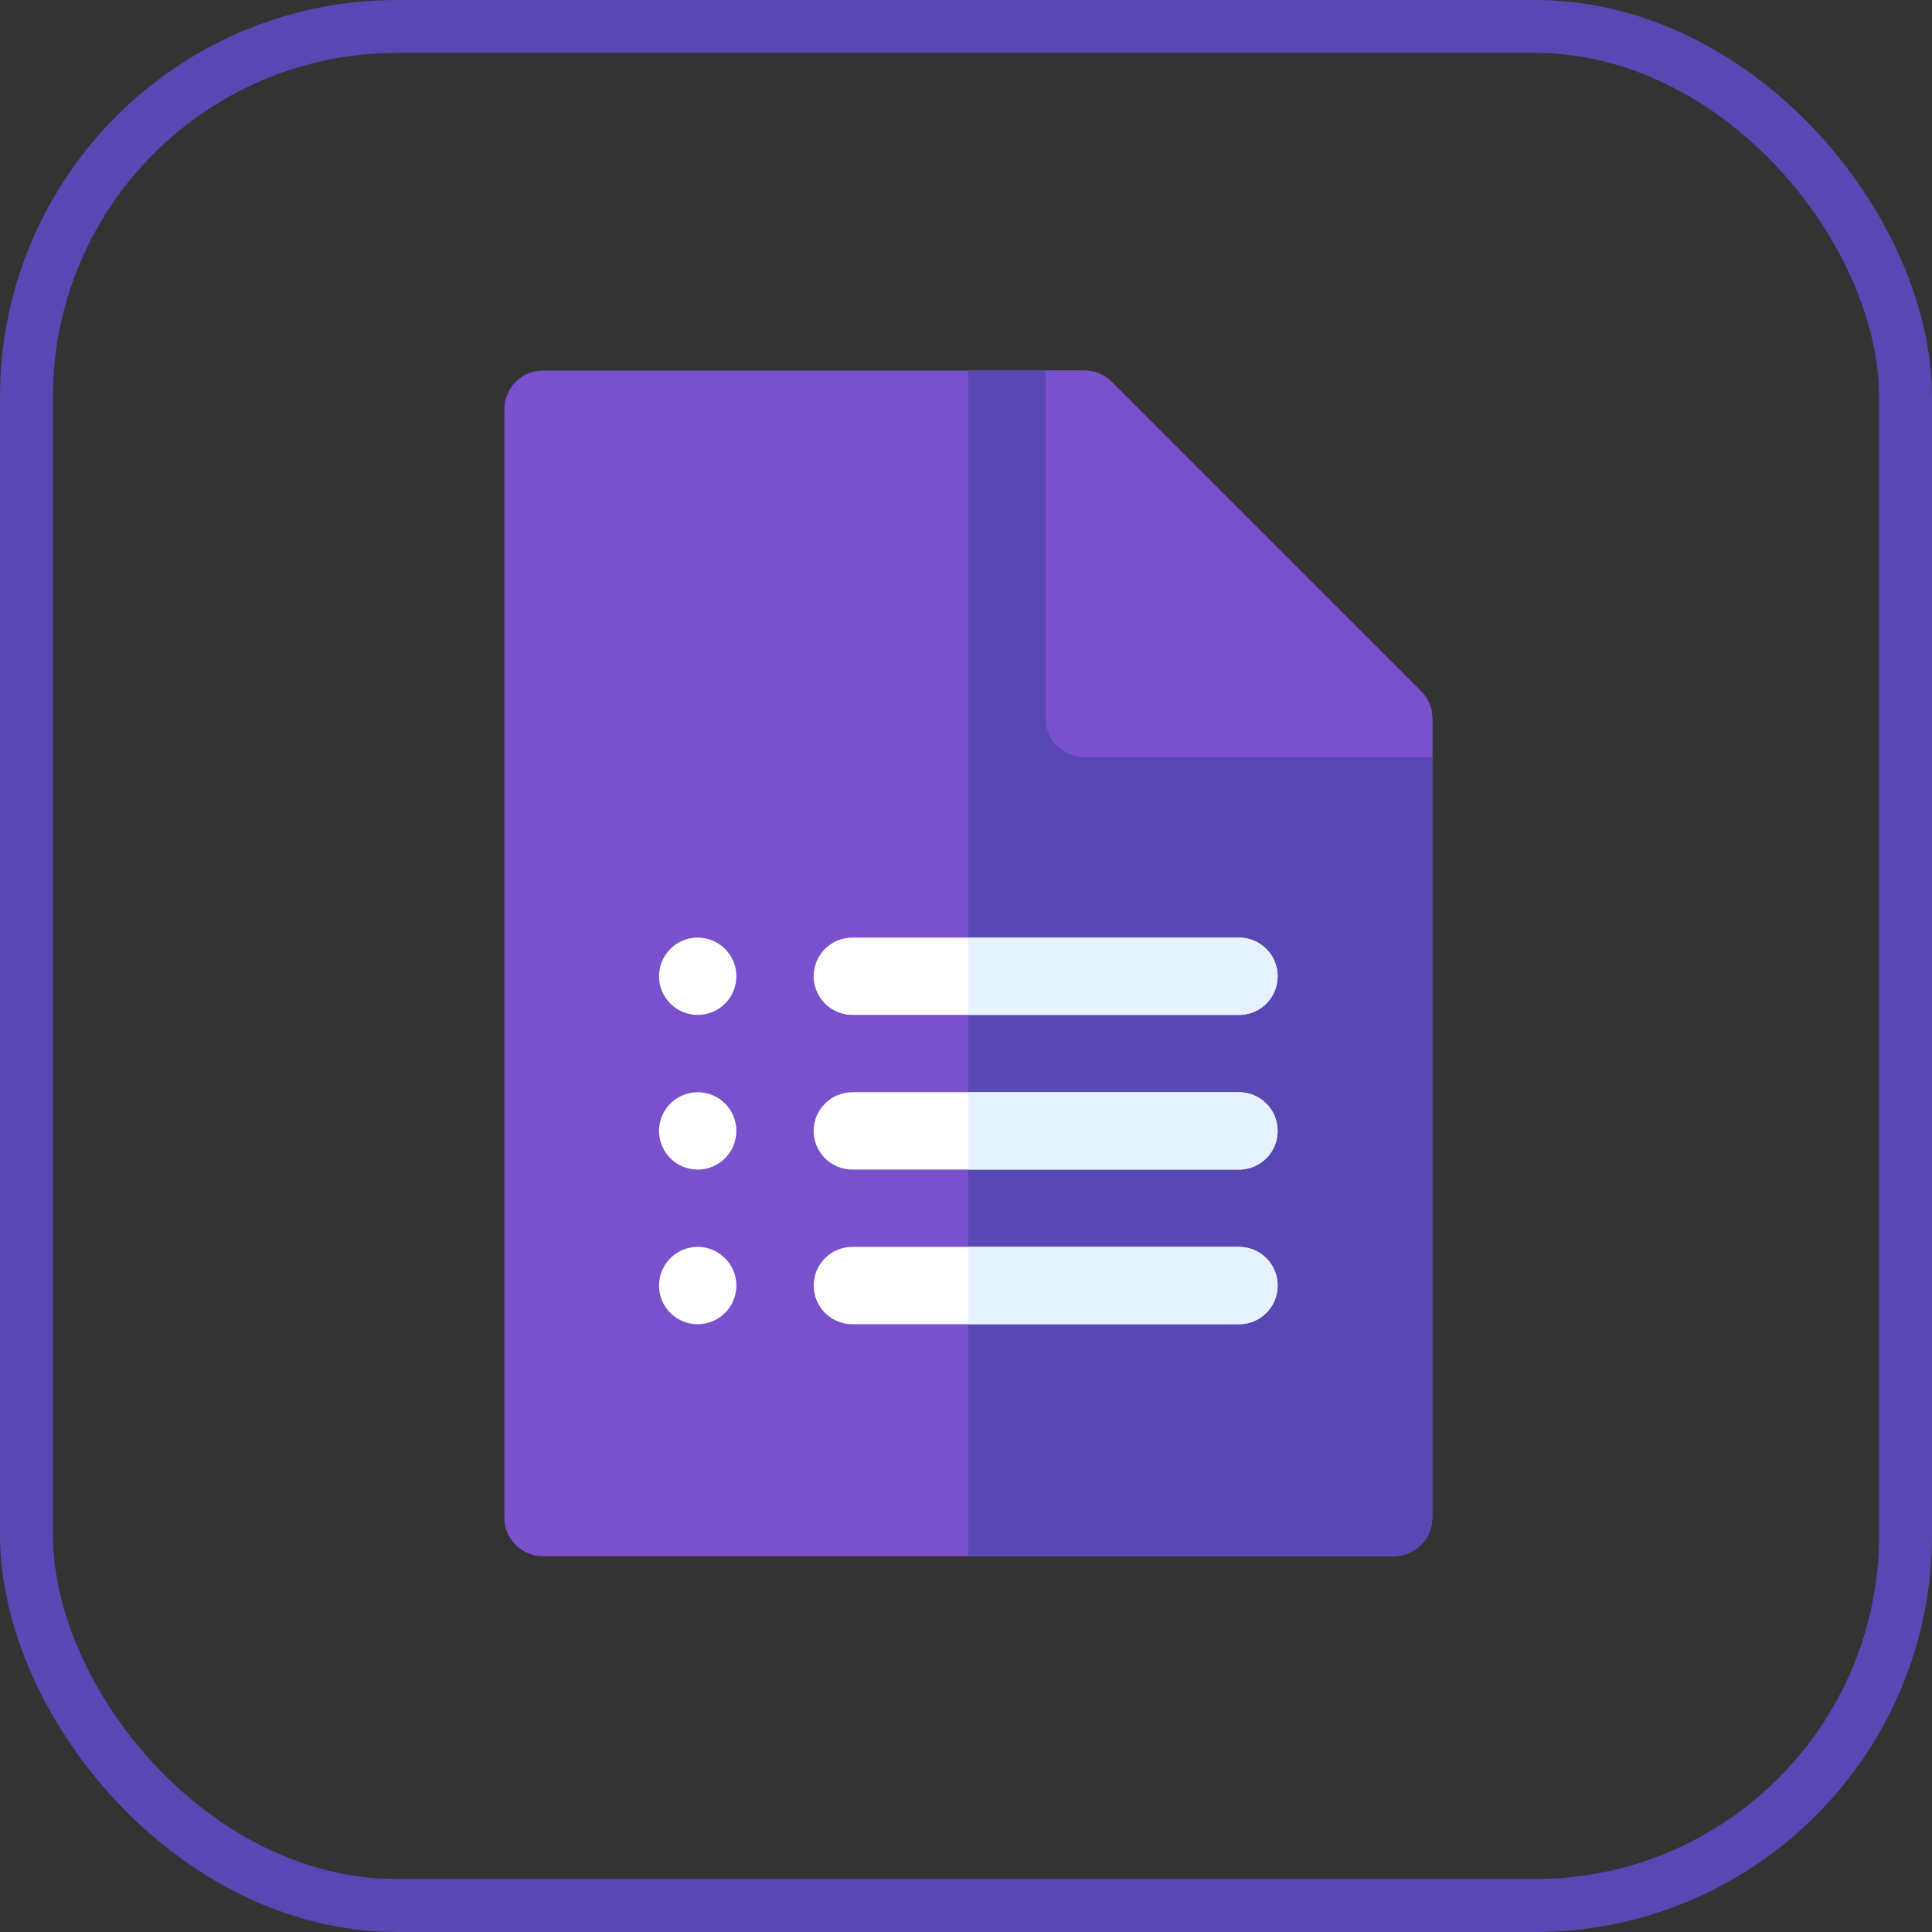 <?xml version="1.0" encoding="UTF-8"?>
<svg width="73px" height="73px" viewBox="0 0 73 73" version="1.1" xmlns="http://www.w3.org/2000/svg" xmlns:xlink="http://www.w3.org/1999/xlink">
    <rect x="0" y="0" width="73" height="73" fill="#333333" stroke="none"/>
    <!-- Generator: Sketch 51.3 (57544) - http://www.bohemiancoding.com/sketch -->
    <title>basics/html/forms</title>
    <desc>Created with Sketch.</desc>
    <defs>
        <rect id="path-1" x="0" y="0" width="69" height="69" rx="14"></rect>
    </defs>
    <g id="basics/html/forms" stroke="none" stroke-width="1" fill="none" fill-rule="evenodd">
        <g id="Bitmap" transform="translate(2, 2)">
            <mask id="mask-2" fill="white">
                <use xlink:href="#path-1"></use>
            </mask>
            <rect stroke="#5947B3" stroke-width="2" x="-1" y="-1" width="71" height="71" rx="14"></rect>
            <g id="forms" mask="url(#mask-2)">
                <g transform="translate(17, 12)">
                    <path d="M33.658,44.801 L1.518,44.801 C0.711,44.801 0.057,44.147 0.057,43.34 L0.057,1.461 C0.057,0.654 0.711,0 1.518,0 L21.971,0 C22.358,0 22.73,0.154 23.003,0.428 L34.691,12.115 C34.965,12.389 35.119,12.761 35.119,13.148 L35.119,43.34 C35.119,44.147 34.464,44.801 33.658,44.801 Z" id="Shape" fill="#7A51CC" fill-rule="nonzero"></path>
                    <path d="M23.003,0.428 C22.73,0.154 22.358,0 21.971,0 L17.588,0 L17.588,44.801 L33.658,44.801 C34.464,44.801 35.119,44.147 35.119,43.34 L35.119,13.148 C35.119,12.761 34.965,12.389 34.691,12.115 L23.003,0.428 Z" id="Shape" fill="#5947B3" fill-rule="nonzero"></path>
                    <path d="M34.691,12.115 L23.003,0.428 C22.73,0.154 22.358,0 21.97,0 L20.51,0 L20.51,13.148 C20.51,13.955 21.164,14.609 21.971,14.609 L35.119,14.609 L35.119,13.148 C35.119,12.761 34.965,12.389 34.691,12.115 Z" id="Shape" fill="#7A51CC" fill-rule="nonzero"></path>
                    <g id="Group" stroke-width="1" fill="none" fill-rule="evenodd" transform="translate(5.863, 21.35)">
                        <circle id="Oval" fill="#FFFFFF" fill-rule="nonzero" cx="1.499" cy="1.537" r="1.461"></circle>
                        <circle id="Oval" fill="#FFFFFF" fill-rule="nonzero" cx="1.499" cy="7.381" r="1.461"></circle>
                        <circle id="Oval" fill="#FFFFFF" fill-rule="nonzero" cx="1.499" cy="13.224" r="1.461"></circle>
                        <path d="M21.952,14.685 L7.343,14.685 C6.536,14.685 5.882,14.031 5.882,13.224 C5.882,12.418 6.536,11.763 7.343,11.763 L21.952,11.763 C22.758,11.763 23.413,12.418 23.413,13.224 C23.412,14.031 22.758,14.685 21.952,14.685 Z" id="Shape" fill="#FFFFFF" fill-rule="nonzero"></path>
                    </g>
                    <path d="M27.814,33.114 L17.588,33.114 L17.588,36.036 L27.814,36.036 C28.621,36.036 29.275,35.381 29.275,34.575 C29.275,33.768 28.621,33.114 27.814,33.114 Z" id="Shape" fill="#E6F3FF" fill-rule="nonzero"></path>
                    <path d="M27.814,30.192 L13.205,30.192 C12.399,30.192 11.744,29.538 11.744,28.731 C11.744,27.924 12.399,27.27 13.205,27.27 L27.814,27.27 C28.621,27.27 29.275,27.924 29.275,28.731 C29.275,29.538 28.621,30.192 27.814,30.192 Z" id="Shape" fill="#FFFFFF" fill-rule="nonzero"></path>
                    <path d="M27.814,27.27 L17.588,27.27 L17.588,30.192 L27.814,30.192 C28.621,30.192 29.275,29.538 29.275,28.731 C29.275,27.925 28.621,27.27 27.814,27.27 Z" id="Shape" fill="#E6F3FF" fill-rule="nonzero"></path>
                    <path d="M27.814,24.348 L13.205,24.348 C12.399,24.348 11.744,23.694 11.744,22.887 C11.744,22.081 12.399,21.427 13.205,21.427 L27.814,21.427 C28.621,21.427 29.275,22.081 29.275,22.887 C29.275,23.694 28.621,24.348 27.814,24.348 Z" id="Shape" fill="#FFFFFF" fill-rule="nonzero"></path>
                    <path d="M27.814,21.427 L17.588,21.427 L17.588,24.348 L27.814,24.348 C28.621,24.348 29.275,23.694 29.275,22.887 C29.275,22.081 28.621,21.427 27.814,21.427 Z" id="Shape" fill="#E6F3FF" fill-rule="nonzero"></path>
                </g>
            </g>
        </g>
    </g>
</svg>